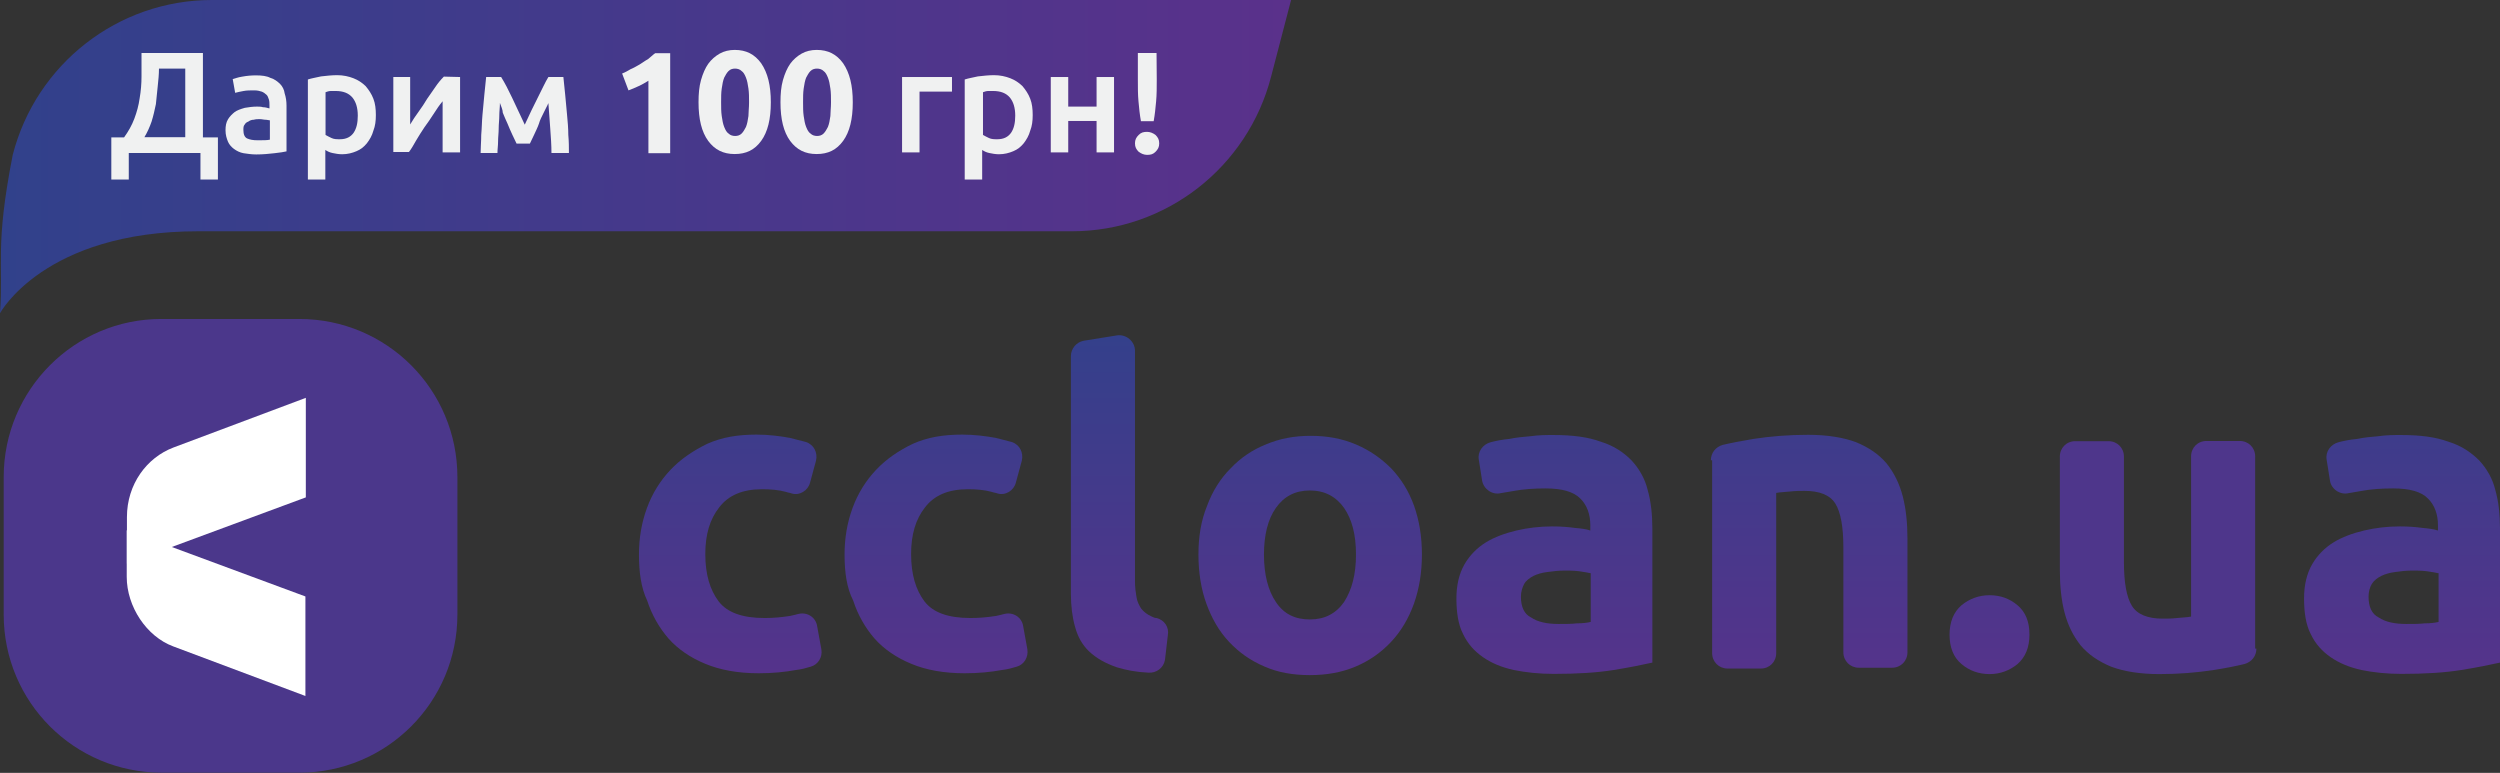 <?xml version="1.0" encoding="utf-8"?>
<!-- Generator: Adobe Illustrator 21.0.0, SVG Export Plug-In . SVG Version: 6.00 Build 0)  -->
<svg version="1.1" id="Слой_1" xmlns:xodm="http://www.corel.com/coreldraw/odm/2003"
	 xmlns="http://www.w3.org/2000/svg" xmlns:xlink="http://www.w3.org/1999/xlink" x="0px" y="0px" viewBox="0 0 1217.2 376.3"
	 style="enable-background:new 0 0 1217.2 376.3;" xml:space="preserve">
<rect x="0" y="0" width="1217.2" height="376.3" fill="#333333" stroke="none"/>
<style type="text/css">
	.st0{fill:#4B378B;}
	.st1{fill:url(#SVGID_1_);}
	.st2{fill:url(#SVGID_2_);}
	.st3{fill:url(#SVGID_3_);}
	.st4{fill:url(#SVGID_4_);}
	.st5{fill:url(#SVGID_5_);}
	.st6{fill:url(#SVGID_6_);}
	.st7{fill:url(#SVGID_7_);}
	.st8{fill:#4E368B;}
	.st9{fill:url(#SVGID_8_);}
	.st10{fill:url(#SVGID_9_);}
	.st11{fill:#F0F1F1;}
	.st12{fill:url(#SVGID_10_);}
	.st13{fill:#FFFFFF;}
</style>
<g id="Слой_x0020_1">
	<path class="st0" d="M78.5,155.3c-42.2,0-76.7,34.4-76.7,77v66.9c0,42.6,34.4,77,77,77h66.9c42.6,0,77-34.4,77-77v-66.9
		c0-42.6-34.4-77-77-77C145.8,155.3,78.5,155.3,78.5,155.3z"/>
	
		<linearGradient id="SVGID_1_" gradientUnits="userSpaceOnUse" x1="121.654" y1="217.51" x2="121.654" y2="-191.7" gradientTransform="matrix(0.5 0 0 -0.5 294.684 257.244)">
		<stop  offset="0" style="stop-color:#31418B"/>
		<stop  offset="1" style="stop-color:#5A318B"/>
	</linearGradient>
	<path class="st1" d="M311.1,270c0-8.1,1.3-15.6,3.9-22.7c2.6-7.1,6.5-13.3,11.4-18.5c4.9-5.2,11.1-9.4,17.9-12.7
		c7.1-3.2,14.9-4.5,24-4.5c5.8,0,11.4,0.7,16.3,1.6c2.6,0.7,5.2,1.3,7.8,2c3.9,1.3,5.8,5.2,4.9,9.1l-2.9,10.7
		c-1,3.9-5.2,6.5-9.1,5.2c-0.7-0.3-1.6-0.3-2.6-0.7c-3.6-1-7.5-1.3-11.7-1.3c-9.4,0-16.3,2.9-20.8,8.8c-4.6,5.8-6.8,13.3-6.8,22.7
		c0,10.1,2.3,17.5,6.5,23.1c4.2,5.5,11.7,8.1,22.4,8.1c3.9,0,7.8-0.3,12.3-1c1.6-0.3,2.9-0.7,4.2-1c4.2-1,8.5,1.6,9.1,6.2l2,11
		c0.7,3.9-1.6,7.5-5.2,8.5c-2.3,0.7-4.5,1.3-7.1,1.6c-5.5,1-11.4,1.6-18.2,1.6c-10.1,0-18.8-1.6-26-4.6c-7.1-2.9-13.3-7.1-17.9-12.3
		c-4.5-5.2-8.1-11.4-10.4-18.5C312.1,286.2,311.1,278.4,311.1,270L311.1,270z"/>
	
		<linearGradient id="SVGID_2_" gradientUnits="userSpaceOnUse" x1="321.713" y1="217.51" x2="321.713" y2="-191.7" gradientTransform="matrix(0.5 0 0 -0.5 294.684 257.244)">
		<stop  offset="0" style="stop-color:#31418B"/>
		<stop  offset="1" style="stop-color:#5A318B"/>
	</linearGradient>
	<path class="st2" d="M411.2,270c0-8.1,1.3-15.6,3.9-22.7c2.6-7.1,6.5-13.3,11.4-18.5c4.9-5.2,11-9.4,17.9-12.7
		c7.1-3.2,14.9-4.5,24.1-4.5c5.8,0,11.4,0.7,16.3,1.6c2.6,0.7,5.2,1.3,7.8,2c3.9,1.3,5.8,5.2,4.9,9.1l-2.9,10.7
		c-1,3.9-5.2,6.5-9.1,5.2c-0.7-0.3-1.6-0.3-2.6-0.7c-3.6-1-7.5-1.3-11.7-1.3c-9.4,0-16.3,2.9-20.8,8.8c-4.6,5.8-6.8,13.3-6.8,22.7
		c0,10.1,2.3,17.5,6.5,23.1c4.2,5.5,11.7,8.1,22.4,8.1c3.9,0,7.8-0.3,12.4-1c1.6-0.3,2.9-0.7,4.2-1c4.2-1,8.5,1.6,9.1,6.2l2,11
		c0.6,3.9-1.6,7.5-5.2,8.5c-2.3,0.7-4.5,1.3-7.1,1.6c-5.5,1-11.4,1.6-18.2,1.6c-10.1,0-18.9-1.6-26-4.6c-7.1-2.9-13.3-7.1-17.9-12.3
		c-4.5-5.2-8.1-11.4-10.4-18.5C412.2,286.2,411.2,278.4,411.2,270L411.2,270z"/>
	
		<linearGradient id="SVGID_3_" gradientUnits="userSpaceOnUse" x1="500.334" y1="216.21" x2="500.334" y2="-190.84" gradientTransform="matrix(0.5 0 0 -0.5 294.684 257.244)">
		<stop  offset="0" style="stop-color:#31418B"/>
		<stop  offset="1" style="stop-color:#5A318B"/>
	</linearGradient>
	<path class="st3" d="M567.2,321.3c-0.7,3.9-4.2,6.5-8.1,6.2c-6.2-0.3-11-1.3-15.3-2.6c-5.8-2-10.1-4.5-13.6-7.8
		c-3.3-3.2-5.5-7.1-6.8-12c-1.3-4.5-2-10.1-2-15.9V173.4c0-3.6,2.6-6.8,6.2-7.5l16.2-2.6c4.5-0.7,8.8,2.9,8.8,7.5V283
		c0,2.9,0.3,5.2,0.7,7.5c0.3,2.3,1.3,4.2,2.3,5.8c1.3,1.6,2.9,2.9,5.2,3.9c0.7,0.3,1.3,0.7,2.3,0.7c3.9,1,6.2,4.5,5.5,8.4
		L567.2,321.3L567.2,321.3z"/>
	
		<linearGradient id="SVGID_4_" gradientUnits="userSpaceOnUse" x1="685.989" y1="217.51" x2="685.989" y2="-191.7" gradientTransform="matrix(0.5 0 0 -0.5 294.684 257.244)">
		<stop  offset="0" style="stop-color:#31418B"/>
		<stop  offset="1" style="stop-color:#5A318B"/>
	</linearGradient>
	<path class="st4" d="M692.3,270c0,8.8-1.3,16.6-3.9,24c-2.6,7.1-6.2,13.3-11.1,18.5c-4.9,5.2-10.4,9.1-17.2,12
		c-6.8,2.9-14.3,4.2-22.4,4.2s-15.6-1.3-22.1-4.2c-6.8-2.9-12.3-6.8-17.2-12c-4.9-5.2-8.4-11.4-11-18.5c-2.6-7.1-3.9-15.3-3.9-24
		c0-8.8,1.3-16.6,4.2-23.7c2.6-7.1,6.5-13.3,11.4-18.2c4.9-5.2,10.7-9.1,17.2-11.7c6.8-2.9,14-4.2,21.8-4.2c8.1,0,15.3,1.3,22.1,4.2
		c6.8,2.9,12.3,6.8,17.2,11.7c4.9,5.2,8.5,11,11.1,18.2C691,253.4,692.3,261.2,692.3,270L692.3,270z M660.2,270
		c0-9.8-2-17.2-5.8-22.7c-3.9-5.5-9.4-8.5-16.6-8.5s-12.7,2.9-16.6,8.5c-3.9,5.5-5.8,13.3-5.8,22.7c0,9.7,2,17.5,5.8,23.1
		c3.9,5.9,9.4,8.5,16.6,8.5s12.7-2.9,16.6-8.5C658.2,287.2,660.2,279.7,660.2,270z"/>
	
		<linearGradient id="SVGID_5_" gradientUnits="userSpaceOnUse" x1="923.399" y1="217.51" x2="923.399" y2="-191.7" gradientTransform="matrix(0.5 0 0 -0.5 294.684 257.244)">
		<stop  offset="0" style="stop-color:#31418B"/>
		<stop  offset="1" style="stop-color:#5A318B"/>
	</linearGradient>
	<path class="st5" d="M756.4,211.8c9.4,0,16.9,1,23.1,3.3c6.2,1.9,11.1,5.2,14.9,9.1c3.6,3.9,6.5,8.8,7.8,14.3
		c1.6,5.5,2.3,12,2.3,18.8v65.3c-4.5,1-10.7,2.3-18.8,3.6c-8.1,1.3-17.6,1.9-29.2,1.9c-7.1,0-13.6-0.7-19.5-1.9
		c-5.9-1.3-10.7-3.3-14.9-6.2c-4.2-2.9-7.5-6.5-9.8-11.4c-2.3-4.5-3.2-10.4-3.2-17.2c0-6.5,1.3-12,3.9-16.6
		c2.6-4.5,6.2-8.1,10.4-10.7c4.2-2.6,9.4-4.5,14.9-5.8c5.5-1.3,11.4-2,17.5-2c4.2,0,7.8,0.3,10.7,0.7c3.3,0.3,5.9,0.6,7.8,1.3v-2.6
		c0-5.2-1.6-9.8-4.9-13c-3.3-3.3-8.8-4.9-16.9-4.9c-5.2,0-10.7,0.3-15.9,1.3c-2,0.3-3.9,0.7-5.9,1c-4.2,1-8.4-2-9.1-6.2l-1.6-10.1
		c-0.7-3.9,2-7.5,5.8-8.5l0,0c2.6-0.7,5.8-1.3,9.1-1.6c3.2-0.7,6.5-1,10.1-1.3C749.2,211.8,752.8,211.8,756.4,211.8L756.4,211.8z
		 M758.9,303.8c3.3,0,6.2,0,8.8-0.3c2.9,0,5.2-0.3,6.8-0.7v-23.7c-1.3-0.3-3.2-0.6-5.8-1c-2.6-0.3-4.9-0.3-6.8-0.3
		c-2.9,0-5.8,0.3-8.5,0.7c-2.6,0.3-4.9,1-6.8,1.9c-1.9,1-3.6,2.3-4.5,3.9s-1.6,3.9-1.6,6.2c0,4.9,1.6,8.5,4.9,10.1
		C748.6,302.8,753.1,303.8,758.9,303.8L758.9,303.8z"/>
	
		<linearGradient id="SVGID_6_" gradientUnits="userSpaceOnUse" x1="1748.309" y1="217.51" x2="1748.309" y2="-191.7" gradientTransform="matrix(0.5 0 0 -0.5 294.684 257.244)">
		<stop  offset="0" style="stop-color:#31418B"/>
		<stop  offset="1" style="stop-color:#5A318B"/>
	</linearGradient>
	<path class="st6" d="M1169.1,211.8c9.4,0,16.9,1,23.1,3.3c6.2,1.9,11,5.2,14.9,9.1c3.6,3.9,6.5,8.8,7.8,14.3
		c1.6,5.5,2.3,12,2.3,18.8v65.3c-4.5,1-10.7,2.3-18.8,3.6c-8.1,1.3-17.6,1.9-29.2,1.9c-7.1,0-13.6-0.7-19.5-1.9
		c-5.8-1.3-10.7-3.3-14.9-6.2c-4.2-2.9-7.5-6.5-9.8-11.4c-2.3-4.5-3.2-10.4-3.2-17.2c0-6.5,1.3-12,3.9-16.6
		c2.6-4.5,6.2-8.1,10.4-10.7c4.2-2.6,9.4-4.5,14.9-5.8c5.5-1.3,11.4-2,17.5-2c4.2,0,7.8,0.3,10.7,0.7c3.2,0.3,5.8,0.6,7.8,1.3l0-2.6
		c0-5.2-1.6-9.8-4.9-13c-3.2-3.3-8.8-4.9-16.9-4.9c-5.2,0-10.7,0.3-15.9,1.3c-2,0.3-3.9,0.7-5.8,1c-4.2,1-8.5-2-9.1-6.2l-1.6-10.1
		c-0.7-3.9,2-7.5,5.8-8.5l0,0c2.6-0.7,5.8-1.3,9.1-1.6c3.2-0.7,6.5-1,10.1-1.3C1161.9,211.8,1165.5,211.8,1169.1,211.8L1169.1,211.8
		z M1171.7,303.8c3.2,0,6.2,0,8.8-0.3c2.9,0,5.2-0.3,6.8-0.7v-23.7c-1.3-0.3-3.3-0.6-5.9-1c-2.6-0.3-4.9-0.3-6.8-0.3
		c-2.9,0-5.8,0.3-8.4,0.7c-2.6,0.3-4.9,1-6.8,1.9c-2,1-3.6,2.3-4.6,3.9c-1,1.6-1.6,3.9-1.6,6.2c0,4.9,1.6,8.5,4.9,10.1
		C1161.3,302.8,1165.8,303.8,1171.7,303.8L1171.7,303.8z"/>
	
		<linearGradient id="SVGID_7_" gradientUnits="userSpaceOnUse" x1="1171.844" y1="217.51" x2="1171.844" y2="-191.7" gradientTransform="matrix(0.5 0 0 -0.5 294.684 257.244)">
		<stop  offset="0" style="stop-color:#31418B"/>
		<stop  offset="1" style="stop-color:#5A318B"/>
	</linearGradient>
	<path class="st7" d="M833,224.1c0-3.6,2.3-6.5,5.8-7.5c4.2-1,9.1-1.9,14.9-2.9c8.5-1.3,17.2-2,26.6-2c9.4,0,17.2,1.3,23.4,3.6
		c6.2,2.6,11,5.8,14.9,10.4c3.6,4.5,6.2,9.8,7.8,15.9c1.6,6.2,2.3,13,2.3,20.8v55.2c0,4.2-3.2,7.5-7.5,7.5h-16.2
		c-4.2,0-7.5-3.3-7.5-7.5v-51c0-10.1-1.3-17.2-3.9-21.4c-2.6-4.2-7.8-6.2-14.9-6.2c-2.3,0-4.5,0-7.1,0.3c-2.6,0.3-4.9,0.3-6.8,0.7
		v78c0,4.2-3.2,7.5-7.5,7.5h-16.2c-4.2,0-7.5-3.3-7.5-7.5v-93.9H833L833,224.1z"/>
	<path class="st8" d="M1098.6,315.8c0,3.6-2.3,6.5-5.8,7.5c-4.2,1-9.1,2-14.9,2.9c-8.5,1.3-17.2,2-26.6,2c-9.4,0-17.2-1.3-23.4-3.6
		c-6.2-2.6-11-5.8-14.9-10.4c-3.6-4.6-6.2-9.8-7.8-15.9c-1.6-6.2-2.3-13-2.3-20.8v-55.2c0-4.2,3.2-7.5,7.5-7.5h16.2
		c4.2,0,7.5,3.2,7.5,7.5v51.3c0,10.1,1.3,17.2,3.9,21.4c2.6,4.2,7.8,6.2,14.9,6.2c2.3,0,4.5,0,7.1-0.3c2.6-0.3,4.9-0.3,6.8-0.7v-78
		c0-4.2,3.2-7.5,7.5-7.5h16.2c4.2,0,7.5,3.2,7.5,7.5v93.6L1098.6,315.8L1098.6,315.8z"/>
	
		<linearGradient id="SVGID_8_" gradientUnits="userSpaceOnUse" x1="1346.894" y1="217.52" x2="1346.894" y2="-191.7" gradientTransform="matrix(0.5 0 0 -0.5 294.684 257.244)">
		<stop  offset="0" style="stop-color:#31418B"/>
		<stop  offset="1" style="stop-color:#5A318B"/>
	</linearGradient>
	<path class="st9" d="M988.1,309c0,6.2-2,11-5.8,14.3c-3.9,3.2-8.5,4.9-13.6,4.9c-5.2,0-9.8-1.6-13.7-4.9c-3.9-3.3-5.8-8.1-5.8-14.3
		s2-11,5.8-14.3c3.9-3.2,8.5-4.9,13.7-4.9c5.2,0,9.7,1.6,13.6,4.9C986.1,297.9,988.1,302.5,988.1,309z"/>
	
		<linearGradient id="SVGID_9_" gradientUnits="userSpaceOnUse" x1="-588.991" y1="361.795" x2="665.679" y2="361.795" gradientTransform="matrix(0.5 0 0 -0.5 294.684 257.244)">
		<stop  offset="0" style="stop-color:#31418B"/>
		<stop  offset="1" style="stop-color:#5A318B"/>
	</linearGradient>
	<path class="st10" d="M103.2,0c-45.7,0-85.6,31.1-97,75.4c-8.8,44.9-4.4,52.8-6.2,77.1c0,0,21.4-39.9,96.5-39.9h425.4
		c45.7,0,85.6-31.1,97-75.4L628.6,0L103.2,0L103.2,0z"/>
	<path class="st11" d="M54.2,66.9h6.2c2.1-2.9,3.8-5.9,5-9.1c1.2-3.2,2.1-6.4,2.6-10c0.6-3.5,0.9-7,0.9-10.6c0-3.8,0-7.3,0-11.4
		h29.9v41.1h7.3v20.5h-8.5V74.5H62.7v12.9h-8.5C54.2,87.4,54.2,66.9,54.2,66.9z M77.4,33.4c0,2.9-0.3,5.6-0.6,8.5
		c-0.3,2.9-0.6,5.9-0.9,8.8c-0.6,2.9-1.2,5.6-2.1,8.5c-0.9,2.6-2.1,5.3-3.5,7.6h19.9V33.4C90.3,33.4,77.4,33.4,77.4,33.4z"/>
	<path class="st11" d="M124.6,36.7c2.9,0,5.3,0.3,7,1.2c2.1,0.6,3.5,1.8,4.7,2.9c1.2,1.2,2.1,2.9,2.3,4.7c0.6,1.8,0.9,3.8,0.9,5.9
		v22.3c-1.2,0.3-3.2,0.6-5.9,0.9c-2.6,0.3-5.6,0.6-8.8,0.6c-2.3,0-4.1-0.3-6.2-0.6c-1.8-0.3-3.5-1.2-4.7-2.1
		c-1.2-0.9-2.3-2.1-2.9-3.5c-0.6-1.5-1.2-3.2-1.2-5.6c0-2.1,0.3-3.8,1.2-5.3c0.9-1.5,2.1-2.6,3.2-3.5c1.2-0.9,2.9-1.5,5-2.1
		c1.8-0.3,3.8-0.6,5.9-0.6c0.9,0,2.1,0,2.9,0.3c1.2,0,2.1,0.3,3.2,0.6v-1.5c0-0.9,0-2.1-0.3-2.9c-0.3-0.9-0.6-1.8-1.2-2.3
		c-0.6-0.6-1.5-1.2-2.3-1.5c-0.9-0.3-2.1-0.6-3.5-0.6c-2.1,0-3.8,0-5.3,0.3c-1.8,0.3-2.9,0.6-4.1,0.9l-1.2-6.7
		c1.2-0.3,2.6-0.9,4.7-1.2C120.2,36.9,122.3,36.7,124.6,36.7L124.6,36.7z M125.5,68.3c2.6,0,4.7,0,5.9-0.3v-9.4
		c-0.6,0-1.2-0.3-2.1-0.3s-1.8-0.3-2.9-0.3c-0.9,0-1.8,0-2.9,0.3c-0.9,0-1.8,0.3-2.6,0.9c-0.9,0.3-1.5,0.9-1.8,1.5
		c-0.6,0.6-0.6,1.5-0.6,2.6c0,2.1,0.6,3.5,1.8,4.1C121.7,68,123.1,68.3,125.5,68.3z"/>
	<path class="st11" d="M183,56c0,2.9-0.3,5.3-1.2,7.6c-0.6,2.3-1.8,4.4-3.2,6.2c-1.5,1.8-2.9,2.9-5,3.8c-2.1,0.9-4.4,1.5-7,1.5
		c-1.8,0-3.2-0.3-4.7-0.6c-1.5-0.3-2.6-0.9-3.5-1.5v14.4h-8.5V38.7c1.8-0.6,3.8-0.9,6.4-1.5c2.6-0.3,5.3-0.6,7.9-0.6
		c2.9,0,5.6,0.6,7.9,1.5c2.3,0.9,4.1,2.1,5.9,3.8c1.5,1.8,2.9,3.8,3.8,6.2C182.7,50.4,183,53.1,183,56z M174.2,56.3
		c0-3.8-0.9-6.7-2.6-8.8c-1.8-2.1-4.4-3.2-8.2-3.2c-0.9,0-1.8,0-2.3,0c-0.9,0-1.8,0.3-2.6,0.6v20.8c0.9,0.6,1.8,0.9,2.9,1.5
		c1.2,0.6,2.6,0.6,4.1,0.6c3.2,0,5.3-1.2,6.7-3.2C173.6,62.5,174.2,59.8,174.2,56.3L174.2,56.3z"/>
	<path class="st11" d="M224,37.5v36.7h-8.5c0-2.6,0-5.3,0-7.9c0-2.6,0-5,0-7.3c0-2.3,0-4.1,0-5.9c0-1.8,0-2.9,0-3.8
		c-1.5,1.8-2.9,3.8-4.4,6.2c-1.5,2.3-2.9,4.4-4.4,6.4c-1.5,2.3-2.9,4.4-4.1,6.5c-1.2,2.1-2.3,4.1-3.5,5.6h-7.6V37.5h8.2
		c0,2.6,0,5.3,0,7.6s0,4.7,0,6.7c0,2.1,0,3.8,0,5.3c0,1.5,0,2.6,0,3.5c1.2-2.1,2.6-4.1,4.1-6.2c1.5-2.1,2.9-4.1,4.1-6.2
		c1.5-2.1,2.9-4.1,4.1-5.9c1.2-1.8,2.6-3.5,4.1-5L224,37.5L224,37.5z"/>
	<path class="st11" d="M243.4,50.1c0,2.1-0.3,4.1-0.3,6.2c0,2.1-0.3,4.1-0.3,6.4c0,2.1-0.3,4.1-0.3,6.2c0,2.1-0.3,3.8-0.3,5.6H234
		c0-2.6,0.3-5.6,0.3-8.8c0.3-3.2,0.3-6.4,0.6-9.7c0.3-3.2,0.6-6.4,0.9-9.7c0.3-3.2,0.6-6.2,0.9-8.8h7.3c1.8,2.9,3.5,6.2,5.3,10
		c1.8,3.8,3.8,8.2,6.2,13.2c2.3-5,4.4-9.4,6.5-13.5c2.1-4.1,3.5-7.3,5-9.7h7.3c0.3,2.6,0.6,5.6,0.9,8.8c0.3,3.2,0.6,6.4,0.9,9.7
		c0.3,3.2,0.6,6.5,0.6,9.7c0.3,3.2,0.3,6.2,0.3,8.8h-8.5c0-3.8-0.3-7.9-0.6-12c-0.3-4.1-0.6-8.2-0.9-12.3c-0.6,1.5-1.5,2.9-2.3,4.7
		c-0.9,1.8-1.8,3.5-2.3,5.3c-0.6,1.8-1.5,3.5-2.3,5.3c-0.9,1.8-1.5,3.2-2.1,4.4h-6.5c-0.6-1.2-1.2-2.6-2.1-4.4
		c-0.9-1.8-1.5-3.5-2.3-5.3c-0.9-1.8-1.5-3.5-2.3-5.3C244.8,53.4,243.9,51.6,243.4,50.1L243.4,50.1z"/>
	<path class="st11" d="M302.9,35.8c1.5-0.6,2.6-1.2,4.1-2.1c1.5-0.6,2.9-1.5,4.4-2.3c1.5-0.9,2.6-1.8,4.1-2.6
		c1.2-0.9,2.3-2.1,3.5-2.9h7.3v48.7h-10.6V39.3c-1.5,0.9-2.9,1.8-4.7,2.6c-1.8,0.9-3.5,1.5-5,2.1L302.9,35.8z"/>
	<path class="st11" d="M375.3,49.8c0,8.2-1.5,14.4-4.7,18.8c-3.2,4.4-7.3,6.4-12.9,6.4c-5.6,0-9.7-2.1-12.9-6.4
		c-3.2-4.4-4.7-10.6-4.7-18.8c0-4.1,0.3-7.6,1.2-10.8c0.9-3.2,2.1-5.9,3.5-7.9c1.5-2.1,3.5-3.8,5.6-5c2.1-1.2,4.7-1.8,7.3-1.8
		c5.6,0,9.7,2.1,12.9,6.5C373.8,35.5,375.3,41.6,375.3,49.8L375.3,49.8z M364.7,49.8c0-2.3,0-4.7-0.3-6.7c-0.3-2.1-0.6-3.8-1.2-5.3
		c-0.6-1.5-1.2-2.6-2.1-3.2c-0.9-0.9-2.1-1.2-3.2-1.2c-1.2,0-2.3,0.3-3.2,1.2c-0.9,0.9-1.5,2.1-2.1,3.2c-0.6,1.5-0.9,3.2-1.2,5.3
		c-0.3,2.1-0.3,4.1-0.3,6.7c0,2.3,0,4.7,0.3,6.7c0.3,2.1,0.6,3.8,1.2,5.3c0.6,1.5,1.2,2.6,2.1,3.2c0.9,0.9,2.1,1.2,3.2,1.2
		c1.2,0,2.3-0.3,3.2-1.2c0.9-0.9,1.5-2.1,2.1-3.2c0.6-1.5,0.9-3.2,1.2-5.3C364.4,54.5,364.7,52.5,364.7,49.8z"/>
	<path class="st11" d="M415.2,49.8c0,8.2-1.5,14.4-4.7,18.8c-3.2,4.4-7.3,6.4-12.9,6.4c-5.6,0-9.7-2.1-12.9-6.4
		c-3.2-4.4-4.7-10.6-4.7-18.8c0-4.1,0.3-7.6,1.2-10.8c0.9-3.2,2.1-5.9,3.5-7.9c1.5-2.1,3.5-3.8,5.6-5c2.1-1.2,4.7-1.8,7.3-1.8
		c5.6,0,9.7,2.1,12.9,6.5C413.7,35.5,415.2,41.6,415.2,49.8L415.2,49.8z M404.6,49.8c0-2.3,0-4.7-0.3-6.7c-0.3-2.1-0.6-3.8-1.2-5.3
		c-0.6-1.5-1.2-2.6-2.1-3.2c-0.9-0.9-2.1-1.2-3.2-1.2c-1.2,0-2.3,0.3-3.2,1.2c-0.9,0.9-1.5,2.1-2.1,3.2c-0.6,1.5-0.9,3.2-1.2,5.3
		c-0.3,2.1-0.3,4.1-0.3,6.7c0,2.3,0,4.7,0.3,6.7c0.3,2.1,0.6,3.8,1.2,5.3c0.6,1.5,1.2,2.6,2.1,3.2c0.9,0.9,2.1,1.2,3.2,1.2
		c1.2,0,2.3-0.3,3.2-1.2c0.9-0.9,1.5-2.1,2.1-3.2c0.6-1.5,0.9-3.2,1.2-5.3C404.3,54.5,404.6,52.5,404.6,49.8z"/>
	<polygon class="st11" points="463.5,44.6 447.7,44.6 447.7,74.2 439.2,74.2 439.2,37.5 463.5,37.5 	"/>
	<path class="st11" d="M502.8,56c0,2.9-0.3,5.3-1.2,7.6c-0.6,2.3-1.8,4.4-3.2,6.2c-1.5,1.8-2.9,2.9-5,3.8c-2.1,0.9-4.4,1.5-7,1.5
		c-1.8,0-3.2-0.3-4.7-0.6c-1.5-0.3-2.6-0.9-3.5-1.5v14.4h-8.5V38.7c1.8-0.6,3.8-0.9,6.4-1.5c2.6-0.3,5.3-0.6,7.9-0.6
		c2.9,0,5.6,0.6,7.9,1.5c2.3,0.9,4.1,2.1,5.9,3.8c1.5,1.8,2.9,3.8,3.8,6.2C502.5,50.4,502.8,53.1,502.8,56L502.8,56z M494.3,56.3
		c0-3.8-0.9-6.7-2.6-8.8c-1.8-2.1-4.4-3.2-8.2-3.2c-0.9,0-1.8,0-2.3,0c-0.9,0-1.8,0.3-2.6,0.6v20.8c0.9,0.6,1.8,0.9,2.9,1.5
		c1.2,0.6,2.6,0.6,4.1,0.6c3.2,0,5.3-1.2,6.7-3.2C493.7,62.5,494.3,59.8,494.3,56.3L494.3,56.3z"/>
	<polygon class="st11" points="542.4,74.2 533.9,74.2 533.9,58.9 520.1,58.9 520.1,74.2 511.6,74.2 511.6,37.5 520.1,37.5 
		520.1,51.9 533.9,51.9 533.9,37.5 542.4,37.5 	"/>
	<path class="st11" d="M564.4,69.8c0,1.8-0.6,2.9-1.8,4.1c-1.2,1.2-2.3,1.5-4.1,1.5c-1.5,0-2.9-0.6-4.1-1.5
		c-1.2-1.2-1.8-2.3-1.8-4.1c0-1.8,0.6-2.9,1.8-4.1c1.2-1.2,2.3-1.5,4.1-1.5c1.5,0,2.9,0.6,4.1,1.5C563.8,66.9,564.4,68,564.4,69.8z
		 M563.2,38.7c0,3.8,0,7.3-0.3,10.6c-0.3,3.2-0.6,6.4-1.2,9.7h-6.2c-0.6-3.2-0.9-6.4-1.2-9.7c-0.3-3.2-0.3-6.7-0.3-10.6V25.8h9.1
		L563.2,38.7L563.2,38.7z"/>
	
		<linearGradient id="SVGID_10_" gradientUnits="userSpaceOnUse" x1="-6373.671" y1="-82.735" x2="-6273.211" y2="-82.735" gradientTransform="matrix(0.5 0 0 -0.5 294.684 257.244)">
		<stop  offset="0" style="stop-color:#939598"/>
		<stop  offset="0.129" style="stop-color:#A8AAAC"/>
		<stop  offset="0.38" style="stop-color:#CECFD0"/>
		<stop  offset="0.631" style="stop-color:#E9E9EA"/>
		<stop  offset="0.839" style="stop-color:#F9F9F9"/>
		<stop  offset="1" style="stop-color:#FFFFFF"/>
	</linearGradient>
	<path class="st12" d="M148.8,338.9l-64.5-24.2c-12.9-4.8-22.6-19.3-22.6-33.9v-22.6l87,32.2V338.9L148.8,338.9z"/>
	<path class="st13" d="M148.8,242.2l-87,32.2v-22.6c0-16.1,9.7-29,22.6-33.9l64.5-24.2V242.2L148.8,242.2L148.8,242.2z"/>
</g>
</svg>
